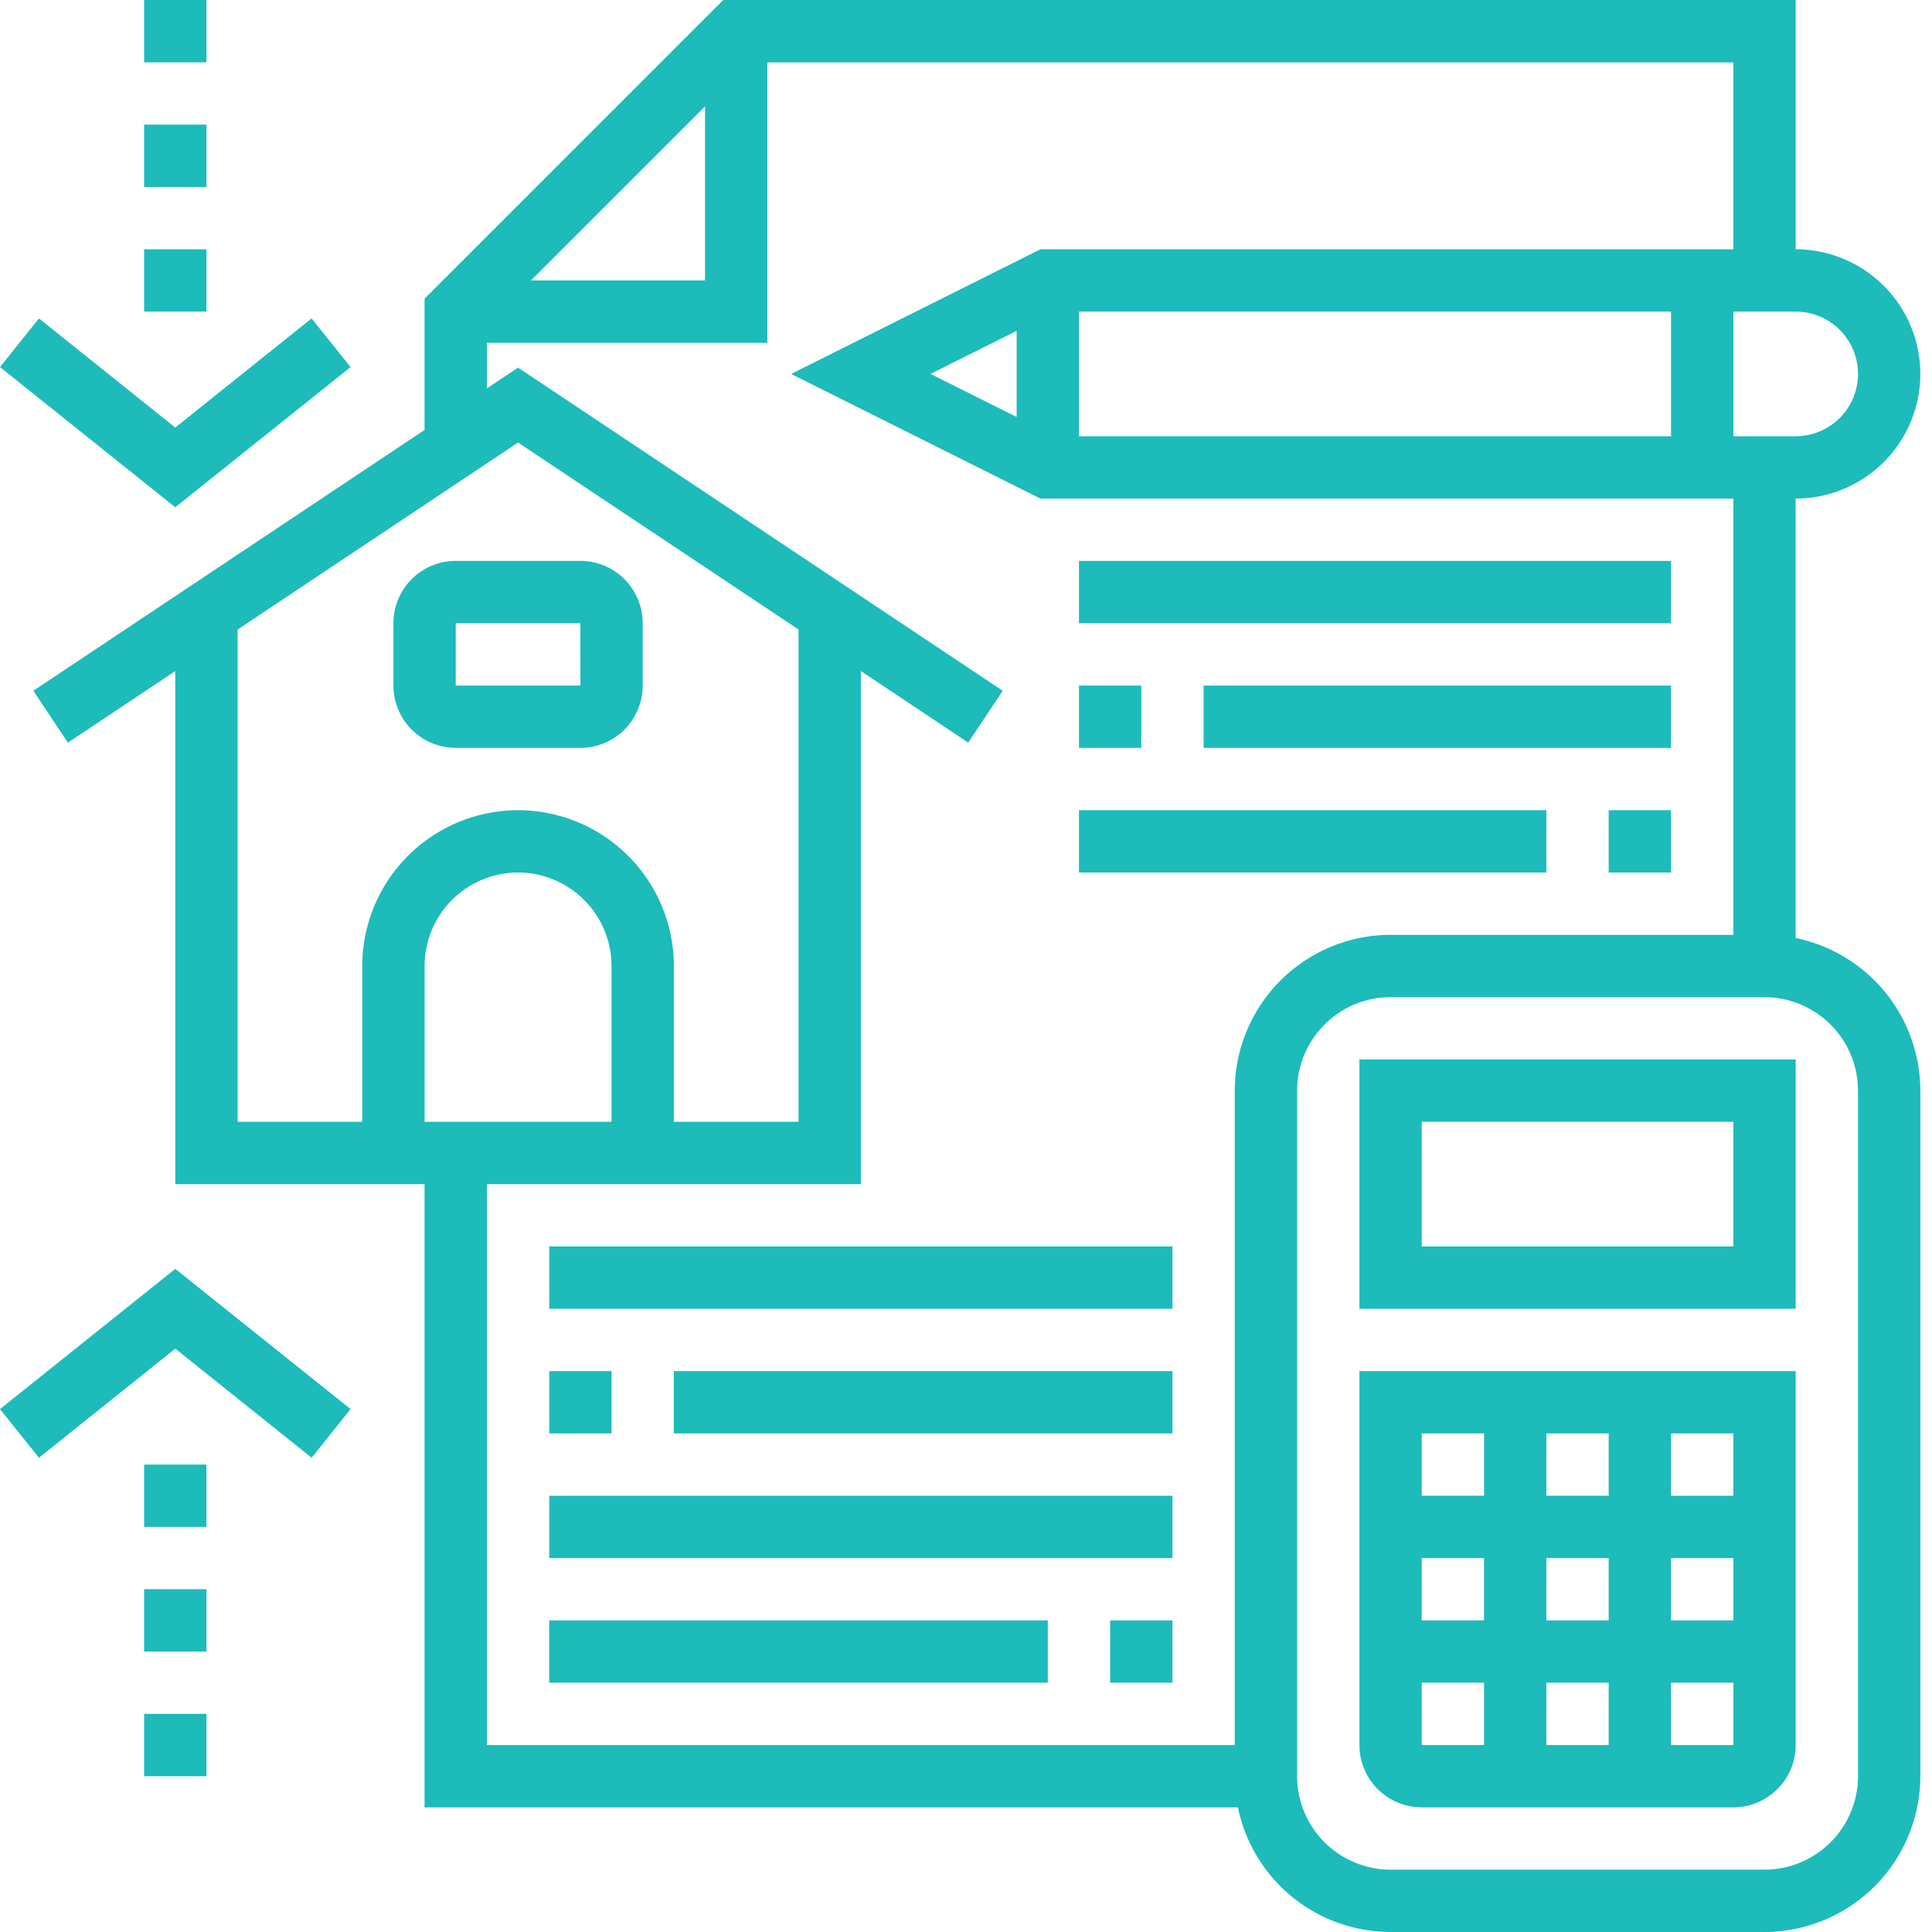 <svg width="70" height="70" fill="none" xmlns="http://www.w3.org/2000/svg"><path d="M65.06 33.985v-15.92a4.52 4.52 0 004.517-4.517 4.52 4.52 0 00-4.516-4.516V0H26.206L15.383 10.823v4.755l-14.175 9.45 1.252 1.88 3.89-2.594v18.59h9.033v22.58h29.469A5.655 5.655 0 0050.383 70h13.548a5.652 5.652 0 005.646-5.645V39.516a5.656 5.656 0 00-4.516-5.53zM36.836 15.108l-3.121-1.56 3.12-1.56v3.12zm2.258-3.818h21.451v4.517H39.093V11.29zm28.226 2.258a2.26 2.26 0 01-2.258 2.258h-2.259V11.29h2.259a2.26 2.26 0 012.258 2.258zM25.544 3.855v6.306h-6.306l6.306-6.306zM8.61 22.809l10.161-6.774 10.162 6.774v17.836h-4.517V35a5.652 5.652 0 00-5.645-5.645A5.652 5.652 0 0013.125 35v5.645H8.609V22.81zm13.548 17.836h-6.774V35a3.392 3.392 0 013.387-3.387A3.392 3.392 0 0122.157 35v5.645zm22.58-1.129v23.71H17.642V42.903H31.19v-18.59l3.889 2.594 1.252-1.879-17.56-11.708-1.13.753V12.42h10.161V2.26h35v6.773H37.697l-9.032 4.516 9.032 4.516h25.105v15.807H50.383a5.652 5.652 0 00-5.645 5.645zM67.32 64.355a3.392 3.392 0 01-3.388 3.387H50.383a3.392 3.392 0 01-3.387-3.387V39.516a3.392 3.392 0 013.387-3.387h13.548a3.392 3.392 0 013.388 3.387v24.839z" fill="#1DBBBA"/><path d="M49.254 47.42h15.807v-9.033H49.254v9.032zm2.258-6.775h11.29v4.516h-11.29v-4.516zM49.254 63.226a2.26 2.26 0 002.258 2.258h11.29a2.26 2.26 0 002.259-2.258V49.677H49.254v13.549zm2.258-2.258h2.258v2.258h-2.258v-2.258zm6.774-4.516v2.258h-2.258v-2.258h2.258zm-2.258-2.258v-2.259h2.258v2.258h-2.258zm4.516 2.258h2.26v2.258h-2.26v-2.258zm-2.258 4.516v2.258h-2.258v-2.258h2.258zM53.77 58.71h-2.258v-2.258h2.258v2.258zm6.774 4.516v-2.258h2.26v2.258h-2.26zm2.258-9.032h-2.258v-2.259h2.258v2.258zm-9.032-2.259v2.258h-2.258v-2.258h2.258zM16.512 27.097h4.516a2.26 2.26 0 002.258-2.258V22.58a2.26 2.26 0 00-2.258-2.258h-4.516a2.26 2.26 0 00-2.258 2.258v2.258a2.26 2.26 0 002.258 2.258zm0-4.516h4.516l.002 2.258h-4.518V22.58zM12.702 13.3l-1.412-1.762-4.94 3.953-4.939-3.953L0 13.3l6.35 5.08 6.352-5.08zM5.222 9.032H7.48v2.258H5.222V9.032zM19.9 45.161h22.58v2.258H19.9v-2.258zM24.415 49.677H42.48v2.258H24.415v-2.258zM19.9 49.677h2.257v2.258H19.9v-2.258zM19.9 54.194h22.58v2.258H19.9v-2.258zM40.222 58.71h2.258v2.258h-2.258V58.71zM19.9 58.71h18.064v2.258H19.899V58.71zM39.093 20.323h21.451v2.258H39.093v-2.258zM39.093 24.839h2.258v2.258h-2.258v-2.258zM43.609 24.839h16.935v2.258H43.61v-2.258zM39.093 29.355h16.935v2.258H39.093v-2.258zM58.286 29.355h2.258v2.258h-2.258v-2.258zM5.222 4.516H7.48v2.258H5.222V4.516zM5.222 0H7.48v2.258H5.222V0zM0 51.054l1.411 1.763 4.94-3.953 4.94 3.953 1.41-1.763-6.35-5.08L0 51.054zM5.222 53.065H7.48v2.258H5.222v-2.258zM5.222 57.58H7.48v2.259H5.222V57.58zM5.222 62.097H7.48v2.258H5.222v-2.258z" fill="#1DBBBA"/></svg>
